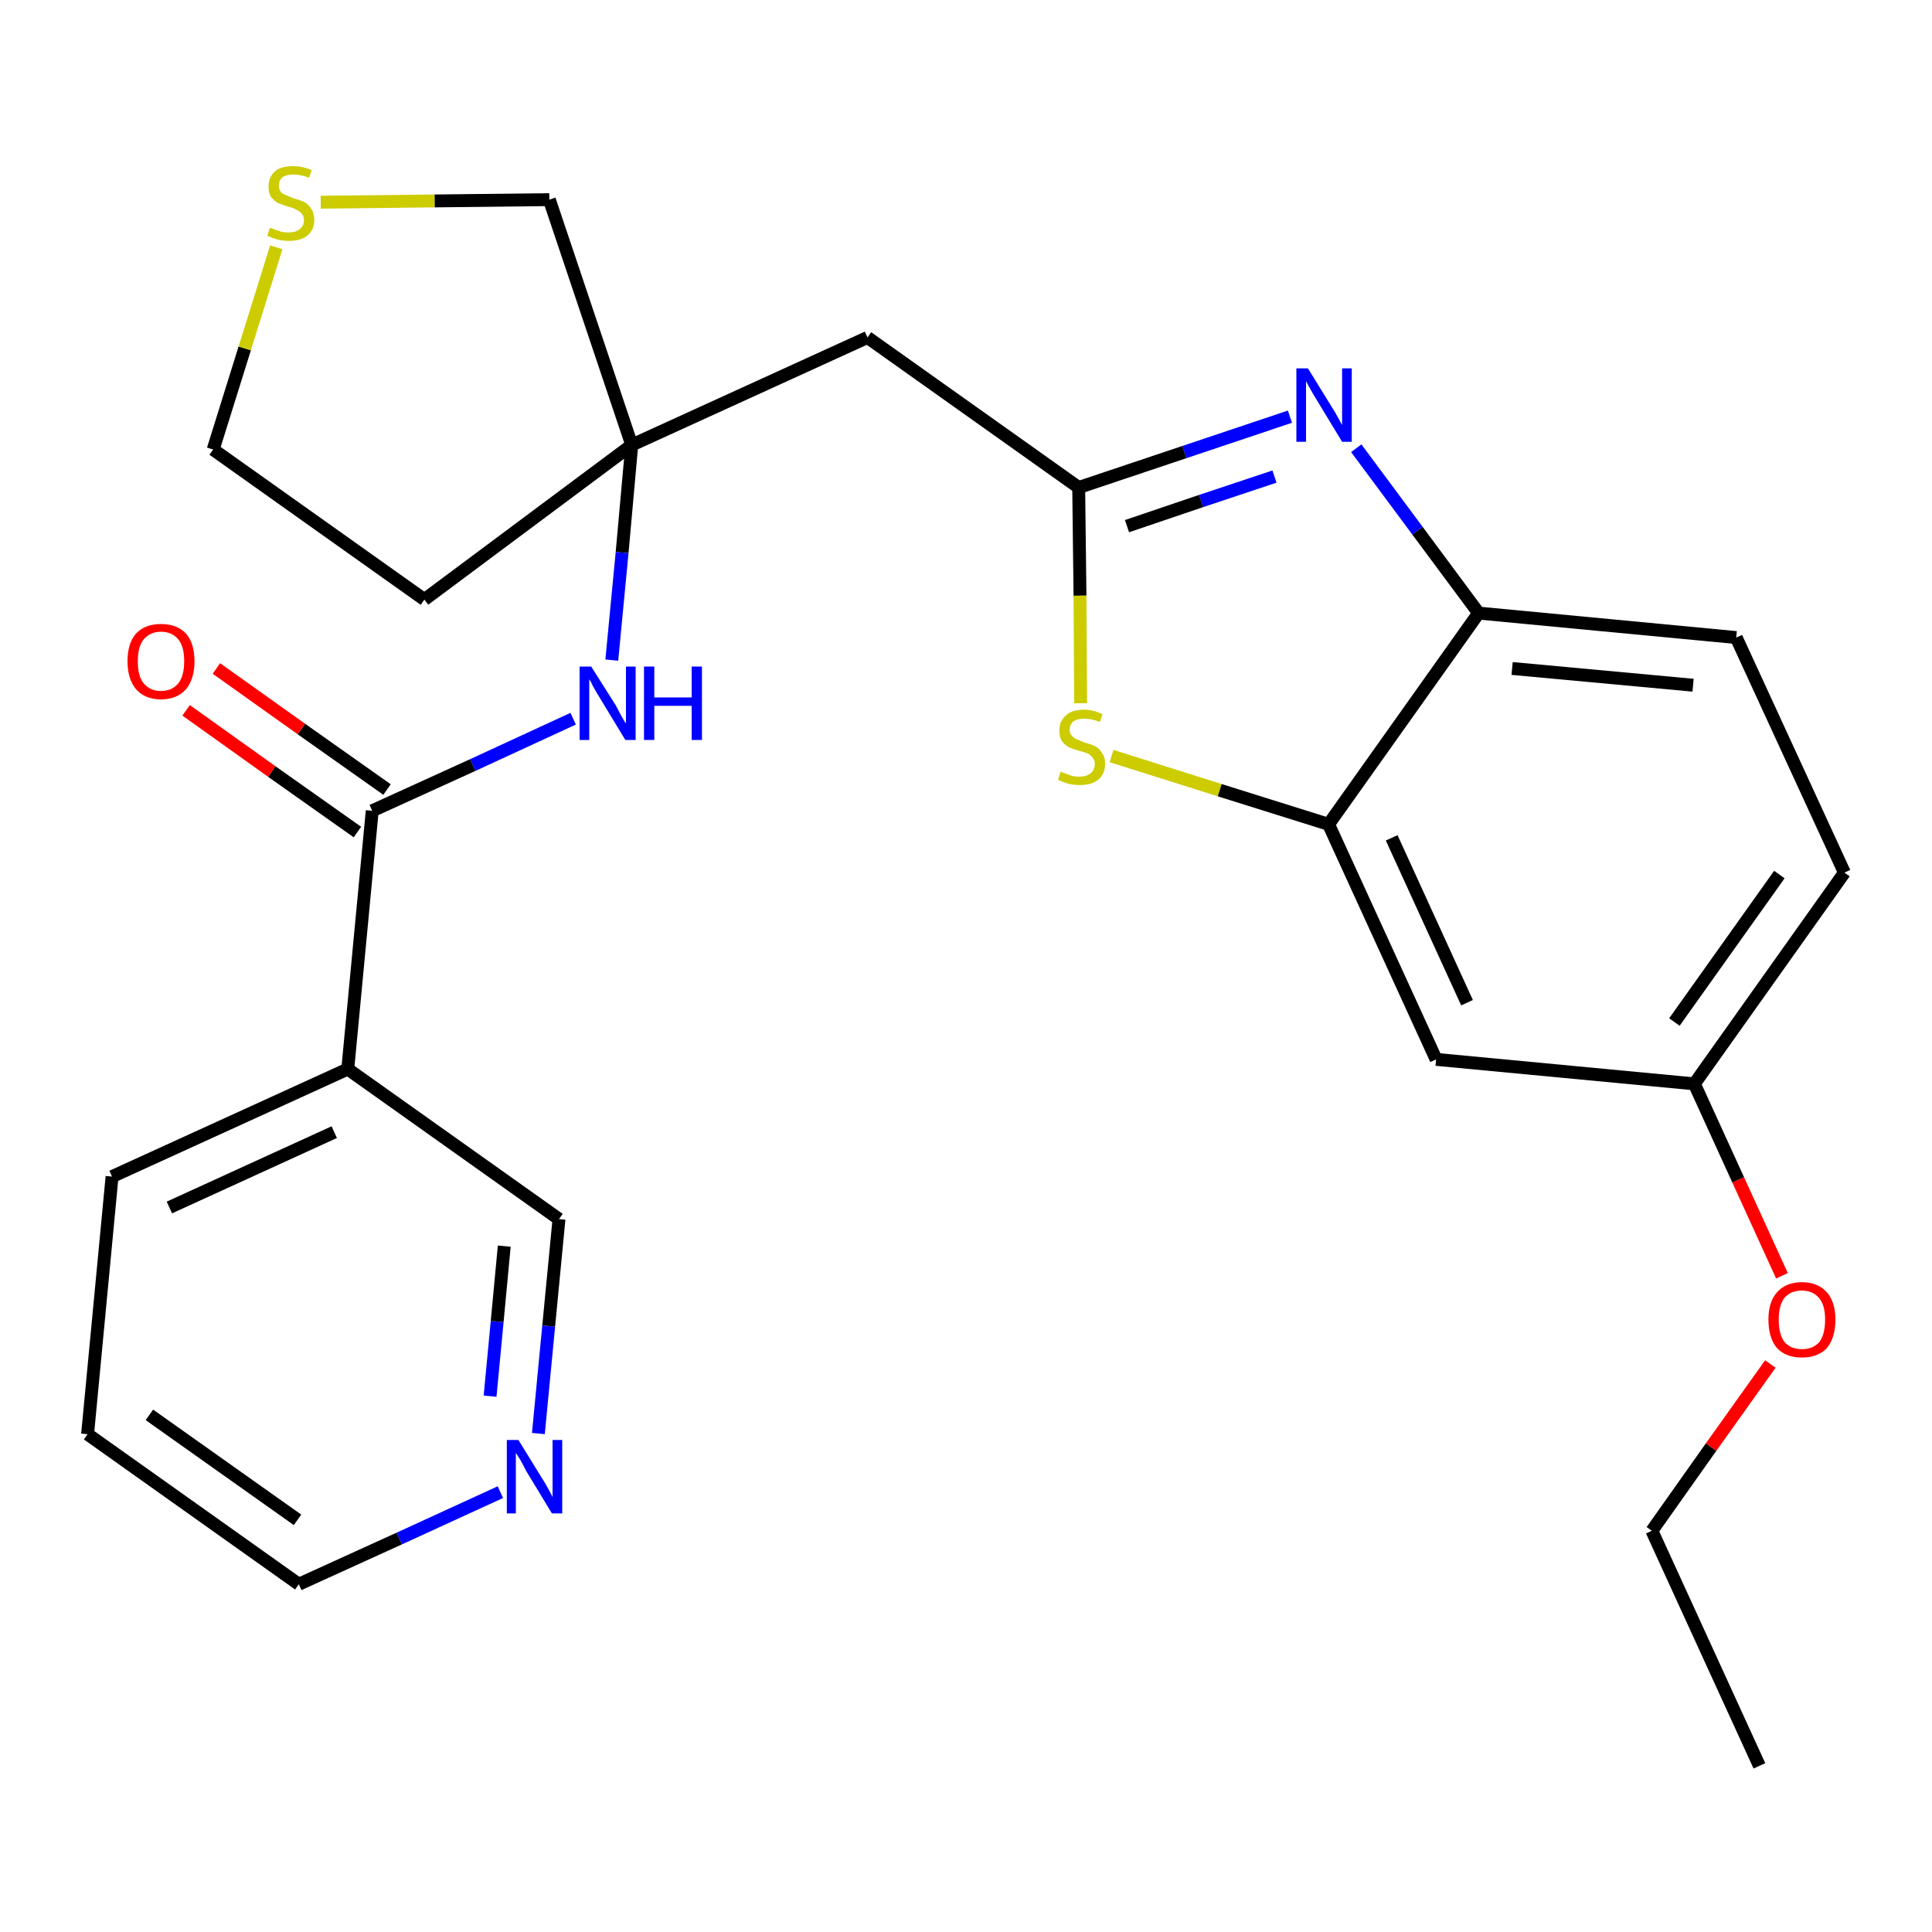 <?xml version='1.0' encoding='iso-8859-1'?>
<svg version='1.1' baseProfile='full'
              xmlns='http://www.w3.org/2000/svg'
                      xmlns:rdkit='http://www.rdkit.org/xml'
                      xmlns:xlink='http://www.w3.org/1999/xlink'
                  xml:space='preserve'
width='300px' height='300px' viewBox='0 0 300 300'>
<!-- END OF HEADER -->
<path class='bond-0 atom-0 atom-1' d='M 273.2,274.2 L 256.5,237.7' style='fill:none;fill-rule:evenodd;stroke:#000000;stroke-width:2.0px;stroke-linecap:butt;stroke-linejoin:miter;stroke-opacity:1' />
<path class='bond-1 atom-1 atom-2' d='M 256.5,237.7 L 265.7,224.7' style='fill:none;fill-rule:evenodd;stroke:#000000;stroke-width:2.0px;stroke-linecap:butt;stroke-linejoin:miter;stroke-opacity:1' />
<path class='bond-1 atom-1 atom-2' d='M 265.7,224.7 L 274.9,211.8' style='fill:none;fill-rule:evenodd;stroke:#FF0000;stroke-width:2.0px;stroke-linecap:butt;stroke-linejoin:miter;stroke-opacity:1' />
<path class='bond-2 atom-2 atom-3' d='M 276.7,198.1 L 269.9,183.2' style='fill:none;fill-rule:evenodd;stroke:#FF0000;stroke-width:2.0px;stroke-linecap:butt;stroke-linejoin:miter;stroke-opacity:1' />
<path class='bond-2 atom-2 atom-3' d='M 269.9,183.2 L 263.1,168.3' style='fill:none;fill-rule:evenodd;stroke:#000000;stroke-width:2.0px;stroke-linecap:butt;stroke-linejoin:miter;stroke-opacity:1' />
<path class='bond-3 atom-3 atom-4' d='M 263.1,168.3 L 286.4,135.5' style='fill:none;fill-rule:evenodd;stroke:#000000;stroke-width:2.0px;stroke-linecap:butt;stroke-linejoin:miter;stroke-opacity:1' />
<path class='bond-3 atom-3 atom-4' d='M 260.0,158.7 L 276.3,135.8' style='fill:none;fill-rule:evenodd;stroke:#000000;stroke-width:2.0px;stroke-linecap:butt;stroke-linejoin:miter;stroke-opacity:1' />
<path class='bond-26 atom-26 atom-3' d='M 223.0,164.5 L 263.1,168.3' style='fill:none;fill-rule:evenodd;stroke:#000000;stroke-width:2.0px;stroke-linecap:butt;stroke-linejoin:miter;stroke-opacity:1' />
<path class='bond-4 atom-4 atom-5' d='M 286.4,135.5 L 269.6,99.0' style='fill:none;fill-rule:evenodd;stroke:#000000;stroke-width:2.0px;stroke-linecap:butt;stroke-linejoin:miter;stroke-opacity:1' />
<path class='bond-5 atom-5 atom-6' d='M 269.6,99.0 L 229.6,95.2' style='fill:none;fill-rule:evenodd;stroke:#000000;stroke-width:2.0px;stroke-linecap:butt;stroke-linejoin:miter;stroke-opacity:1' />
<path class='bond-5 atom-5 atom-6' d='M 262.9,106.4 L 234.8,103.8' style='fill:none;fill-rule:evenodd;stroke:#000000;stroke-width:2.0px;stroke-linecap:butt;stroke-linejoin:miter;stroke-opacity:1' />
<path class='bond-6 atom-6 atom-7' d='M 229.6,95.2 L 220.1,82.4' style='fill:none;fill-rule:evenodd;stroke:#000000;stroke-width:2.0px;stroke-linecap:butt;stroke-linejoin:miter;stroke-opacity:1' />
<path class='bond-6 atom-6 atom-7' d='M 220.1,82.4 L 210.6,69.6' style='fill:none;fill-rule:evenodd;stroke:#0000FF;stroke-width:2.0px;stroke-linecap:butt;stroke-linejoin:miter;stroke-opacity:1' />
<path class='bond-27 atom-25 atom-6' d='M 206.3,128.0 L 229.6,95.2' style='fill:none;fill-rule:evenodd;stroke:#000000;stroke-width:2.0px;stroke-linecap:butt;stroke-linejoin:miter;stroke-opacity:1' />
<path class='bond-7 atom-7 atom-8' d='M 200.3,64.7 L 183.9,70.2' style='fill:none;fill-rule:evenodd;stroke:#0000FF;stroke-width:2.0px;stroke-linecap:butt;stroke-linejoin:miter;stroke-opacity:1' />
<path class='bond-7 atom-7 atom-8' d='M 183.9,70.2 L 167.5,75.7' style='fill:none;fill-rule:evenodd;stroke:#000000;stroke-width:2.0px;stroke-linecap:butt;stroke-linejoin:miter;stroke-opacity:1' />
<path class='bond-7 atom-7 atom-8' d='M 197.9,74.0 L 186.5,77.8' style='fill:none;fill-rule:evenodd;stroke:#0000FF;stroke-width:2.0px;stroke-linecap:butt;stroke-linejoin:miter;stroke-opacity:1' />
<path class='bond-7 atom-7 atom-8' d='M 186.5,77.8 L 175.0,81.7' style='fill:none;fill-rule:evenodd;stroke:#000000;stroke-width:2.0px;stroke-linecap:butt;stroke-linejoin:miter;stroke-opacity:1' />
<path class='bond-8 atom-8 atom-9' d='M 167.5,75.7 L 134.7,52.4' style='fill:none;fill-rule:evenodd;stroke:#000000;stroke-width:2.0px;stroke-linecap:butt;stroke-linejoin:miter;stroke-opacity:1' />
<path class='bond-23 atom-8 atom-24' d='M 167.5,75.7 L 167.7,92.5' style='fill:none;fill-rule:evenodd;stroke:#000000;stroke-width:2.0px;stroke-linecap:butt;stroke-linejoin:miter;stroke-opacity:1' />
<path class='bond-23 atom-8 atom-24' d='M 167.7,92.5 L 167.8,109.2' style='fill:none;fill-rule:evenodd;stroke:#CCCC00;stroke-width:2.0px;stroke-linecap:butt;stroke-linejoin:miter;stroke-opacity:1' />
<path class='bond-9 atom-9 atom-10' d='M 134.7,52.4 L 98.1,69.1' style='fill:none;fill-rule:evenodd;stroke:#000000;stroke-width:2.0px;stroke-linecap:butt;stroke-linejoin:miter;stroke-opacity:1' />
<path class='bond-10 atom-10 atom-11' d='M 98.1,69.1 L 96.6,85.8' style='fill:none;fill-rule:evenodd;stroke:#000000;stroke-width:2.0px;stroke-linecap:butt;stroke-linejoin:miter;stroke-opacity:1' />
<path class='bond-10 atom-10 atom-11' d='M 96.6,85.8 L 95.0,102.5' style='fill:none;fill-rule:evenodd;stroke:#0000FF;stroke-width:2.0px;stroke-linecap:butt;stroke-linejoin:miter;stroke-opacity:1' />
<path class='bond-19 atom-10 atom-20' d='M 98.1,69.1 L 65.9,93.1' style='fill:none;fill-rule:evenodd;stroke:#000000;stroke-width:2.0px;stroke-linecap:butt;stroke-linejoin:miter;stroke-opacity:1' />
<path class='bond-28 atom-23 atom-10' d='M 85.3,31.0 L 98.1,69.1' style='fill:none;fill-rule:evenodd;stroke:#000000;stroke-width:2.0px;stroke-linecap:butt;stroke-linejoin:miter;stroke-opacity:1' />
<path class='bond-11 atom-11 atom-12' d='M 89.0,111.6 L 73.4,118.8' style='fill:none;fill-rule:evenodd;stroke:#0000FF;stroke-width:2.0px;stroke-linecap:butt;stroke-linejoin:miter;stroke-opacity:1' />
<path class='bond-11 atom-11 atom-12' d='M 73.4,118.8 L 57.8,125.9' style='fill:none;fill-rule:evenodd;stroke:#000000;stroke-width:2.0px;stroke-linecap:butt;stroke-linejoin:miter;stroke-opacity:1' />
<path class='bond-12 atom-12 atom-13' d='M 60.1,122.6 L 46.8,113.2' style='fill:none;fill-rule:evenodd;stroke:#000000;stroke-width:2.0px;stroke-linecap:butt;stroke-linejoin:miter;stroke-opacity:1' />
<path class='bond-12 atom-12 atom-13' d='M 46.8,113.2 L 33.6,103.8' style='fill:none;fill-rule:evenodd;stroke:#FF0000;stroke-width:2.0px;stroke-linecap:butt;stroke-linejoin:miter;stroke-opacity:1' />
<path class='bond-12 atom-12 atom-13' d='M 55.5,129.2 L 42.2,119.8' style='fill:none;fill-rule:evenodd;stroke:#000000;stroke-width:2.0px;stroke-linecap:butt;stroke-linejoin:miter;stroke-opacity:1' />
<path class='bond-12 atom-12 atom-13' d='M 42.2,119.8 L 28.9,110.3' style='fill:none;fill-rule:evenodd;stroke:#FF0000;stroke-width:2.0px;stroke-linecap:butt;stroke-linejoin:miter;stroke-opacity:1' />
<path class='bond-13 atom-12 atom-14' d='M 57.8,125.9 L 54.0,166.0' style='fill:none;fill-rule:evenodd;stroke:#000000;stroke-width:2.0px;stroke-linecap:butt;stroke-linejoin:miter;stroke-opacity:1' />
<path class='bond-14 atom-14 atom-15' d='M 54.0,166.0 L 17.4,182.7' style='fill:none;fill-rule:evenodd;stroke:#000000;stroke-width:2.0px;stroke-linecap:butt;stroke-linejoin:miter;stroke-opacity:1' />
<path class='bond-14 atom-14 atom-15' d='M 51.9,175.8 L 26.3,187.5' style='fill:none;fill-rule:evenodd;stroke:#000000;stroke-width:2.0px;stroke-linecap:butt;stroke-linejoin:miter;stroke-opacity:1' />
<path class='bond-29 atom-19 atom-14' d='M 86.8,189.3 L 54.0,166.0' style='fill:none;fill-rule:evenodd;stroke:#000000;stroke-width:2.0px;stroke-linecap:butt;stroke-linejoin:miter;stroke-opacity:1' />
<path class='bond-15 atom-15 atom-16' d='M 17.4,182.7 L 13.6,222.7' style='fill:none;fill-rule:evenodd;stroke:#000000;stroke-width:2.0px;stroke-linecap:butt;stroke-linejoin:miter;stroke-opacity:1' />
<path class='bond-16 atom-16 atom-17' d='M 13.6,222.7 L 46.4,246.0' style='fill:none;fill-rule:evenodd;stroke:#000000;stroke-width:2.0px;stroke-linecap:butt;stroke-linejoin:miter;stroke-opacity:1' />
<path class='bond-16 atom-16 atom-17' d='M 23.2,219.7 L 46.2,236.0' style='fill:none;fill-rule:evenodd;stroke:#000000;stroke-width:2.0px;stroke-linecap:butt;stroke-linejoin:miter;stroke-opacity:1' />
<path class='bond-17 atom-17 atom-18' d='M 46.4,246.0 L 62.0,238.9' style='fill:none;fill-rule:evenodd;stroke:#000000;stroke-width:2.0px;stroke-linecap:butt;stroke-linejoin:miter;stroke-opacity:1' />
<path class='bond-17 atom-17 atom-18' d='M 62.0,238.9 L 77.7,231.7' style='fill:none;fill-rule:evenodd;stroke:#0000FF;stroke-width:2.0px;stroke-linecap:butt;stroke-linejoin:miter;stroke-opacity:1' />
<path class='bond-18 atom-18 atom-19' d='M 83.6,222.6 L 85.2,205.9' style='fill:none;fill-rule:evenodd;stroke:#0000FF;stroke-width:2.0px;stroke-linecap:butt;stroke-linejoin:miter;stroke-opacity:1' />
<path class='bond-18 atom-18 atom-19' d='M 85.2,205.9 L 86.8,189.3' style='fill:none;fill-rule:evenodd;stroke:#000000;stroke-width:2.0px;stroke-linecap:butt;stroke-linejoin:miter;stroke-opacity:1' />
<path class='bond-18 atom-18 atom-19' d='M 76.1,216.8 L 77.2,205.2' style='fill:none;fill-rule:evenodd;stroke:#0000FF;stroke-width:2.0px;stroke-linecap:butt;stroke-linejoin:miter;stroke-opacity:1' />
<path class='bond-18 atom-18 atom-19' d='M 77.2,205.2 L 78.3,193.5' style='fill:none;fill-rule:evenodd;stroke:#000000;stroke-width:2.0px;stroke-linecap:butt;stroke-linejoin:miter;stroke-opacity:1' />
<path class='bond-20 atom-20 atom-21' d='M 65.9,93.1 L 33.1,69.8' style='fill:none;fill-rule:evenodd;stroke:#000000;stroke-width:2.0px;stroke-linecap:butt;stroke-linejoin:miter;stroke-opacity:1' />
<path class='bond-21 atom-21 atom-22' d='M 33.1,69.8 L 38.0,54.1' style='fill:none;fill-rule:evenodd;stroke:#000000;stroke-width:2.0px;stroke-linecap:butt;stroke-linejoin:miter;stroke-opacity:1' />
<path class='bond-21 atom-21 atom-22' d='M 38.0,54.1 L 42.9,38.4' style='fill:none;fill-rule:evenodd;stroke:#CCCC00;stroke-width:2.0px;stroke-linecap:butt;stroke-linejoin:miter;stroke-opacity:1' />
<path class='bond-22 atom-22 atom-23' d='M 49.8,31.4 L 67.5,31.2' style='fill:none;fill-rule:evenodd;stroke:#CCCC00;stroke-width:2.0px;stroke-linecap:butt;stroke-linejoin:miter;stroke-opacity:1' />
<path class='bond-22 atom-22 atom-23' d='M 67.5,31.2 L 85.3,31.0' style='fill:none;fill-rule:evenodd;stroke:#000000;stroke-width:2.0px;stroke-linecap:butt;stroke-linejoin:miter;stroke-opacity:1' />
<path class='bond-24 atom-24 atom-25' d='M 172.6,117.4 L 189.4,122.7' style='fill:none;fill-rule:evenodd;stroke:#CCCC00;stroke-width:2.0px;stroke-linecap:butt;stroke-linejoin:miter;stroke-opacity:1' />
<path class='bond-24 atom-24 atom-25' d='M 189.4,122.7 L 206.3,128.0' style='fill:none;fill-rule:evenodd;stroke:#000000;stroke-width:2.0px;stroke-linecap:butt;stroke-linejoin:miter;stroke-opacity:1' />
<path class='bond-25 atom-25 atom-26' d='M 206.3,128.0 L 223.0,164.5' style='fill:none;fill-rule:evenodd;stroke:#000000;stroke-width:2.0px;stroke-linecap:butt;stroke-linejoin:miter;stroke-opacity:1' />
<path class='bond-25 atom-25 atom-26' d='M 216.1,130.1 L 227.8,155.7' style='fill:none;fill-rule:evenodd;stroke:#000000;stroke-width:2.0px;stroke-linecap:butt;stroke-linejoin:miter;stroke-opacity:1' />
<path  class='atom-2' d='M 274.6 204.9
Q 274.6 202.2, 275.9 200.7
Q 277.3 199.1, 279.8 199.1
Q 282.3 199.1, 283.7 200.7
Q 285.0 202.2, 285.0 204.9
Q 285.0 207.7, 283.7 209.3
Q 282.3 210.8, 279.8 210.8
Q 277.3 210.8, 275.9 209.3
Q 274.6 207.7, 274.6 204.9
M 279.8 209.5
Q 281.5 209.5, 282.5 208.4
Q 283.4 207.2, 283.4 204.9
Q 283.4 202.7, 282.5 201.6
Q 281.5 200.4, 279.8 200.4
Q 278.1 200.4, 277.1 201.5
Q 276.2 202.7, 276.2 204.9
Q 276.2 207.2, 277.1 208.4
Q 278.1 209.5, 279.8 209.5
' fill='#FF0000'/>
<path  class='atom-7' d='M 203.1 57.2
L 206.8 63.2
Q 207.2 63.8, 207.8 64.9
Q 208.4 66.0, 208.4 66.0
L 208.4 57.2
L 209.9 57.2
L 209.9 68.6
L 208.4 68.6
L 204.4 62.0
Q 203.9 61.2, 203.4 60.3
Q 202.9 59.4, 202.8 59.2
L 202.8 68.6
L 201.3 68.6
L 201.3 57.2
L 203.1 57.2
' fill='#0000FF'/>
<path  class='atom-11' d='M 91.8 103.5
L 95.6 109.5
Q 95.9 110.1, 96.5 111.2
Q 97.1 112.3, 97.2 112.3
L 97.2 103.5
L 98.7 103.5
L 98.7 114.9
L 97.1 114.9
L 93.1 108.3
Q 92.6 107.5, 92.1 106.6
Q 91.7 105.7, 91.5 105.5
L 91.5 114.9
L 90.0 114.9
L 90.0 103.5
L 91.8 103.5
' fill='#0000FF'/>
<path  class='atom-11' d='M 100.0 103.5
L 101.6 103.5
L 101.6 108.3
L 107.4 108.3
L 107.4 103.5
L 109.0 103.5
L 109.0 114.9
L 107.4 114.9
L 107.4 109.6
L 101.6 109.6
L 101.6 114.9
L 100.0 114.9
L 100.0 103.5
' fill='#0000FF'/>
<path  class='atom-13' d='M 19.8 102.7
Q 19.8 99.9, 21.1 98.4
Q 22.5 96.9, 25.0 96.9
Q 27.5 96.9, 28.9 98.4
Q 30.2 99.9, 30.2 102.7
Q 30.2 105.4, 28.9 107.0
Q 27.5 108.6, 25.0 108.6
Q 22.5 108.6, 21.1 107.0
Q 19.8 105.4, 19.8 102.7
M 25.0 107.3
Q 26.7 107.3, 27.7 106.1
Q 28.6 104.9, 28.6 102.7
Q 28.6 100.4, 27.7 99.3
Q 26.7 98.1, 25.0 98.1
Q 23.3 98.1, 22.3 99.3
Q 21.4 100.4, 21.4 102.7
Q 21.4 105.0, 22.3 106.1
Q 23.3 107.3, 25.0 107.3
' fill='#FF0000'/>
<path  class='atom-18' d='M 80.5 223.6
L 84.2 229.6
Q 84.6 230.2, 85.2 231.3
Q 85.8 232.4, 85.8 232.5
L 85.8 223.6
L 87.3 223.6
L 87.3 235.0
L 85.7 235.0
L 81.7 228.4
Q 81.3 227.6, 80.8 226.7
Q 80.3 225.9, 80.1 225.6
L 80.1 235.0
L 78.7 235.0
L 78.7 223.6
L 80.5 223.6
' fill='#0000FF'/>
<path  class='atom-22' d='M 41.9 35.4
Q 42.0 35.4, 42.6 35.6
Q 43.1 35.8, 43.7 36.0
Q 44.3 36.1, 44.8 36.1
Q 45.9 36.1, 46.5 35.6
Q 47.2 35.1, 47.2 34.2
Q 47.2 33.5, 46.8 33.1
Q 46.5 32.8, 46.1 32.6
Q 45.6 32.3, 44.8 32.1
Q 43.8 31.8, 43.1 31.5
Q 42.6 31.2, 42.1 30.6
Q 41.7 30.0, 41.7 29.0
Q 41.7 27.5, 42.7 26.6
Q 43.6 25.8, 45.6 25.8
Q 46.9 25.8, 48.4 26.4
L 48.0 27.6
Q 46.7 27.1, 45.6 27.1
Q 44.5 27.1, 43.9 27.5
Q 43.3 28.0, 43.3 28.8
Q 43.3 29.4, 43.6 29.8
Q 43.9 30.1, 44.4 30.3
Q 44.9 30.5, 45.6 30.8
Q 46.7 31.1, 47.3 31.4
Q 47.9 31.7, 48.3 32.4
Q 48.8 33.1, 48.8 34.2
Q 48.8 35.7, 47.7 36.6
Q 46.7 37.4, 44.9 37.4
Q 43.9 37.4, 43.1 37.2
Q 42.4 37.0, 41.5 36.6
L 41.9 35.4
' fill='#CCCC00'/>
<path  class='atom-24' d='M 164.7 119.8
Q 164.8 119.9, 165.4 120.1
Q 165.9 120.3, 166.5 120.5
Q 167.1 120.6, 167.6 120.6
Q 168.7 120.6, 169.3 120.1
Q 170.0 119.6, 170.0 118.6
Q 170.0 118.0, 169.6 117.6
Q 169.3 117.2, 168.9 117.0
Q 168.4 116.8, 167.6 116.6
Q 166.6 116.3, 165.9 116.0
Q 165.4 115.7, 164.9 115.1
Q 164.5 114.5, 164.5 113.4
Q 164.5 112.0, 165.5 111.1
Q 166.4 110.2, 168.4 110.2
Q 169.7 110.2, 171.2 110.9
L 170.8 112.1
Q 169.5 111.6, 168.4 111.6
Q 167.3 111.6, 166.7 112.0
Q 166.1 112.5, 166.1 113.3
Q 166.1 113.9, 166.4 114.2
Q 166.7 114.6, 167.2 114.8
Q 167.7 115.0, 168.4 115.3
Q 169.5 115.6, 170.1 115.9
Q 170.7 116.2, 171.1 116.9
Q 171.6 117.5, 171.6 118.6
Q 171.6 120.2, 170.5 121.1
Q 169.5 121.9, 167.7 121.9
Q 166.7 121.9, 165.9 121.7
Q 165.2 121.5, 164.3 121.1
L 164.7 119.8
' fill='#CCCC00'/>
</svg>
